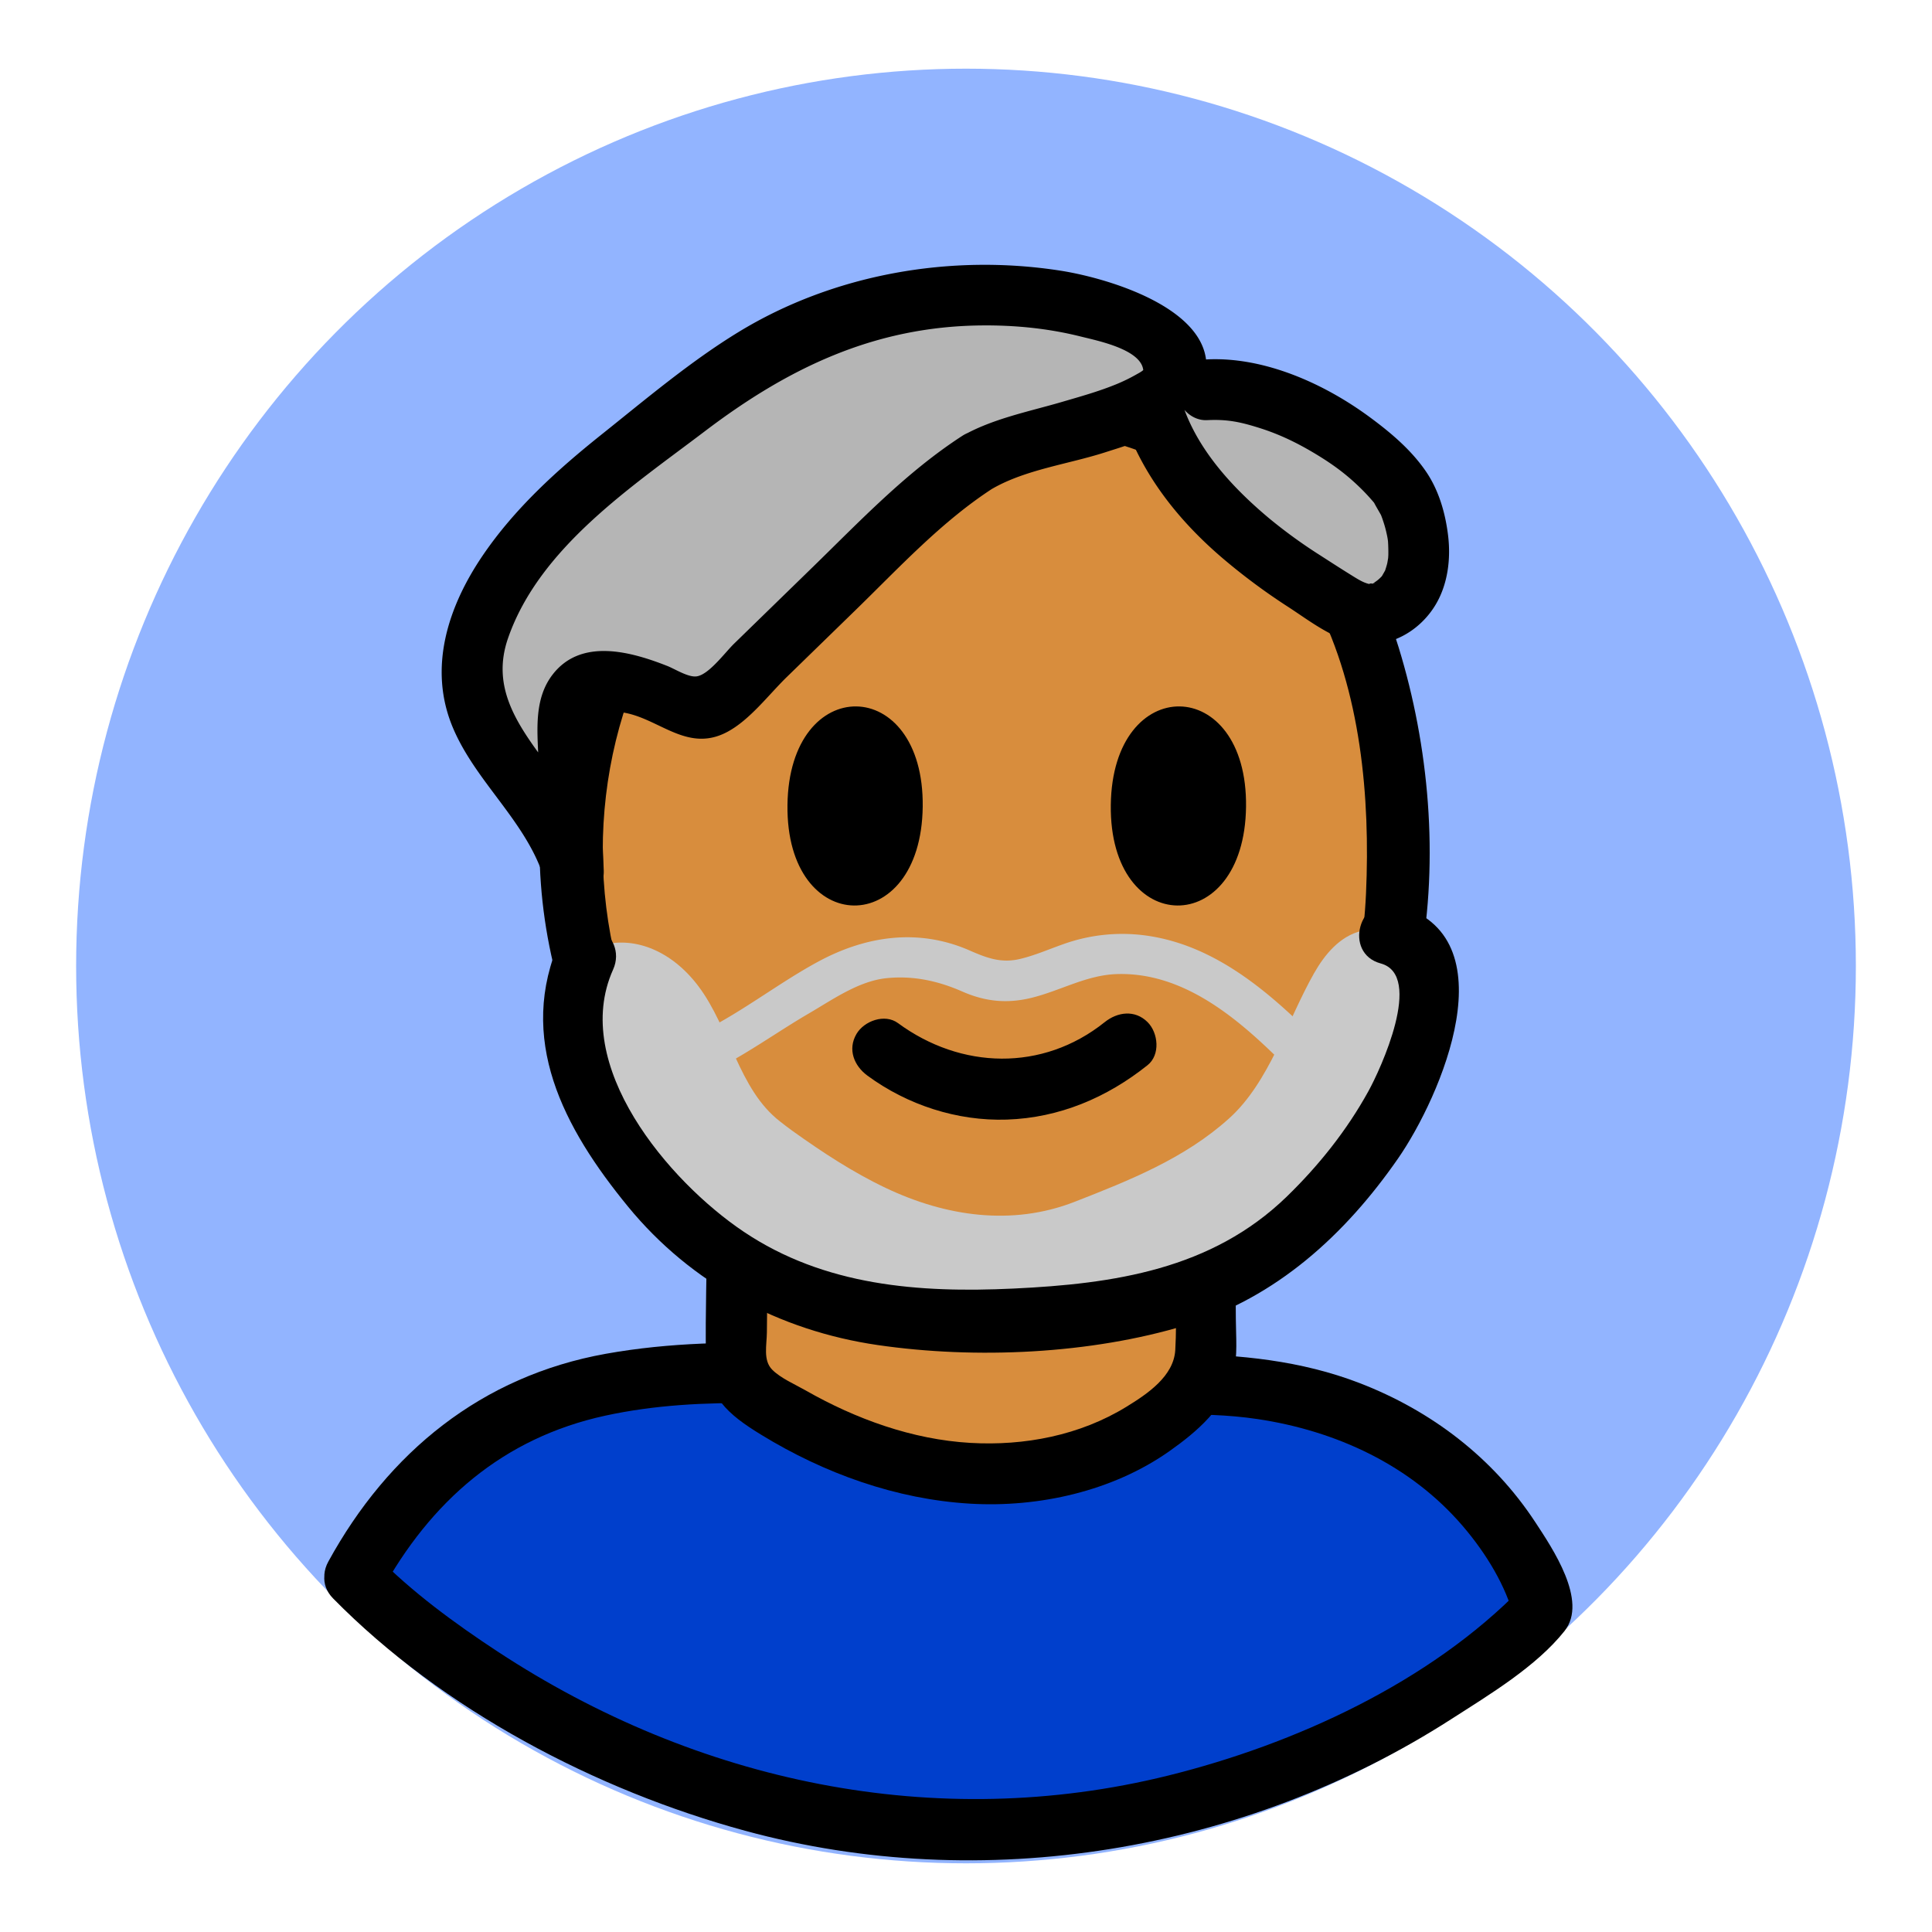 <svg id="Layer_1" data-name="Layer 1" xmlns="http://www.w3.org/2000/svg" viewBox="0 0 1500 1500"><defs><style>.cls-1{fill:#92b4ff;}.cls-2{fill:#003fcc;}.cls-3{fill:#d88d3d;}.cls-4{fill:#b5b5b5;}.cls-5{fill:#c9c9c9;}</style></defs><title>Kid Talk</title><ellipse class="cls-1" cx="750" cy="750" rx="690.89" ry="696.68"/><path class="cls-2" d="M275.26,1224.3S467.53,1421.07,750,1421.07s448.15-171.63,448.15-171.63S1150.77,1060,889.43,1075.12,400.28,990.18,275.26,1224.3Z"/><path d="M258.59,1241c84.93,86.44,204.16,148.89,319.91,180.4,184.64,50.25,387.76,16.52,548.4-86.76,29.12-18.72,65.95-40.74,87.86-68.42,18.39-23.26-9.64-64.38-22.68-84.28-32.81-50.07-80.75-86.62-136.41-108.09-91.34-35.23-190.17-18.18-285.5-21.91-99.35-3.89-200.9-18.58-299.68-.89-96.47,17.28-169,76.32-215.59,161.38-14.58,26.63,26.13,50.46,40.72,23.8,38.62-70.54,94.79-119.83,174.33-137.12,76.51-16.64,157.49-8,234.85-3.4,44.23,2.63,88.51,4.92,132.83,4.63,46.29-.31,92.47-5.46,138.55,1.4,61.11,9.1,118.92,35.7,159.52,83.1,18.49,21.59,33.56,46.83,39.71,70.9l6.07-22.94c-71.5,73.57-176.63,121.5-274.47,145.74-180.73,44.76-366.24,5.15-520.51-96.18-33.35-21.9-66.5-46.14-94.56-74.7C270.63,1186,237.29,1219.3,258.59,1241Z"/><path class="cls-3" d="M572.64,952.51l-1,99.57c-.07,7.08,0,14.55,3.79,20.68,2.85,4.57,7.52,7.88,12.12,11,48.68,32.8,105.81,56.56,165.8,60.13s122.83-14.79,164.11-55.42c6.89-6.79,13.29-14.36,16.24-23.28,2.41-7.31,2.38-15.1,2.33-22.75q-.27-36.26-.52-72.52"/><path d="M549.06,952.51c-.32,33.15-1.48,66.42-1,99.57.49,32,17.2,46.14,43,61.9,49,30,104.71,50.1,162.33,53.47,53.21,3.11,110.5-9.73,154.46-40.72,21.43-15.11,43.89-34.18,50-60.85,3.09-13.42,1.75-28,1.66-41.59l-.39-54.39c-.22-30.34-47.38-30.4-47.16,0,.19,25.91,2,52.42.52,78.28-1.21,20.38-21.68,34.07-37.87,44-36.15,22.24-79.19,30.51-121.23,28.08-45.11-2.61-89-18.56-128-40.81-8-4.58-19.41-9.46-25.91-16.1-7.12-7.27-4.16-18.85-4.06-29.08l.8-81.79c.29-30.35-46.87-30.38-47.16,0Z"/><path class="cls-3" d="M586,952.32c-168-126.39-194.82-384.5-48.4-538.47,68.6-72.13,168.21-111.65,266-105.53C894.08,314,984,360.6,1032.54,439.59c31.86,51.87,44.56,113.9,49.73,175.07,6.18,73.14,1.88,149.28-28.47,215.69-59.29,129.72-214,196.15-350.86,170.79C661.2,993.4,620.27,978.1,586,952.32Z"/><path d="M597.9,932C399.35,779,431.09,440.57,674.53,351.19c126.34-46.38,283.2-7.53,347.58,118,34.45,67.17,41.81,150.07,38.46,224.45-3.2,70.8-23.76,140.91-72.81,193.65C890.48,991.83,715.45,1016.42,597.9,932c-24.69-17.73-48.25,23.15-23.8,40.72,120.24,86.39,294.86,71,409.2-17.88,134-104.1,149.67-299,102.63-452.13-47.71-155.25-204.5-239.42-361.77-213.32-146.37,24.28-265.44,140-296.47,284.5C395.49,723.74,453,879.41,574.1,972.68,598.12,991.19,621.63,950.24,597.9,932Z"/><path d="M716.39,626.36c1.26-102.92-103.78-104.36-105-1.29S715.13,729.46,716.39,626.36Z"/><path d="M967.42,626.36c1.26-102.92-103.78-104.36-105-1.29S966.16,729.46,967.42,626.36Z"/><path class="cls-4" d="M759,358.76c-28.73,17.85-53.23,41.64-77.47,65.23L560.05,542.22c-2.92,2.84-6,5.75-9.78,7.15-6.06,2.21-12.75.18-18.87-1.84-19.84-6.55-69.42-34.15-85.46-7.48-5.82,9.67-5.53,21.69-5.06,33q2.14,51.32,4.28,102.64c-15.76-57.25-80.81-97-79.53-156.32.31-14.72,4.94-29,10.79-42.54,32.32-74.69,117.71-129.71,179.93-178.56,67.11-52.69,155.59-75.16,240.6-67.83,30.54,2.63,126.16,17.72,113.11,64.3C901.6,324.92,787.48,341.08,759,358.76Z"/><path d="M747.11,338.4c-43.57,28.22-79.41,66.16-116.41,102.17L570,499.68c-7.3,7.1-19.87,24.48-29.43,25.49-6.46.68-16.61-5.8-22.32-8.06-28.52-11.26-67.17-22-89.23,6.66-14.28,18.53-11.94,42.6-11,64.64l3.63,87.25,46.32-6.27c-9.89-31.66-29.17-56.63-48.52-83-20.63-28.1-37.34-55.42-25-90.93,24.44-70.37,96.14-117.62,152.72-160.59,64.73-49.16,131.58-81.34,214.55-82.21,26.24-.28,52.12,2.27,77.58,8.66,12.74,3.2,46.25,9.84,48.29,25.8.32,2.5.51.21,1.1-1.18-.78,1.86-4.59,3.74-6.33,4.74a134.09,134.09,0,0,1-15.08,7.4c-14.07,5.83-29,9.94-43.55,14.2-25.44,7.4-53.28,12.89-76.54,26.12-26.37,15-2.64,55.76,23.81,40.72,25.65-14.59,58.42-18.8,86.35-27.72,24.17-7.73,57.56-17.14,71.29-40.77,36.88-63.44-62.73-93.87-105.45-100.51C738,196.88,647.23,212.73,573.38,257.8c-37.31,22.77-72.07,52.21-106.22,79.46-34.4,27.45-67.48,57.4-92.36,94-27,39.71-42.61,87.38-23.26,133.52,17.81,42.47,57,72.85,70.89,117.12,7.66,24.53,47.46,21.27,46.31-6.26q-1.5-35.92-3-71.85c-.54-12.83-2.51-26.53-1.51-39.34,1.33-17.22.39-11.45,10.45-11.83,32.6-1.25,55.72,34,90.09,15.57,17.56-9.4,32-28.82,46.11-42.57L664,473.91c34-33.06,66.87-68.88,106.88-94.79C796.3,362.68,772.69,321.84,747.11,338.4Z"/><path class="cls-4" d="M896,322.09c19.41,57.56,74.26,102.88,124.11,133.85,25.14,15.62,42.22,31.54,65.56,11.84,25.82-21.79,16.38-71.1-1.29-93C1054,337,986.08,299.61,937.18,302.62"/><path d="M873.3,328.36c14.46,41.54,42.38,76.34,75.54,104.7a479.49,479.49,0,0,0,51,37.95c16.66,10.78,34.55,25.08,54.58,28.47,24.19,4.1,47.67-9.2,60.1-29.85,9.66-16.06,12-35.94,9.73-54.24-2.14-17.34-7.23-34.91-17.22-49.47-11.4-16.61-27-29.8-43.08-41.69-35.32-26.15-82-47.34-126.82-45.19-12.72.62-23.58,10.4-23.58,23.58,0,12.3,10.8,24.2,23.58,23.58,15.39-.74,25.37,1.2,41.08,6.19,15.17,4.81,28.78,11.37,42.87,19.84,13.82,8.31,24.58,16.2,35.86,27.36,2.37,2.35,4.67,4.76,6.88,7.26,1.32,1.49,2.67,3,3.87,4.56-.68-.91-2.24-3.7-.27,0,1.31,2.44,2.76,4.86,4.13,7.28,2.12,3.76.79,1.47.34.43.89,2.09,1.64,4.29,2.34,6.46,1,3,1.77,6,2.44,9.08.34,1.55.64,3.11.9,4.67-.63-3.73,0,.16.07.83.23,3.56.32,7.06.27,10.63,0,.6-.37,5.43-.07,2.66s-.6,3.08-.72,3.64c-.43,1.83-1,3.6-1.56,5.39-1.1,3.55,1.56-2.75-.18.49-.7,1.28-1.44,2.54-2.17,3.81-1.79,3.13,2.19-2.2-.26.47a27.88,27.88,0,0,1-7,5.65c.53-.31,4.54-.95-1.85.56,3.83-.91-3.89-.36.52.21-5.45-.7-10-3.75-16.29-7.64-7.86-4.88-15.65-9.92-23.44-14.94a392.22,392.22,0,0,1-39.25-28.43c-28.26-23.59-54.92-52.47-66.87-86.81-4.18-12-16.14-20-29-16.47-11.68,3.21-20.68,16.93-16.47,29Z"/><path d="M673.4,835.06c31,22.81,69.71,35.46,108.29,34.19,40.73-1.33,77.76-17.06,109.32-42.3,10-8,8.3-25,0-33.34-9.84-9.83-23.37-8-33.35,0-48.31,38.63-111.7,36.62-160.46.73-10.26-7.56-26.31-1.72-32.26,8.46-7,12-1.82,24.68,8.46,32.26Z"/><path class="cls-5" d="M1020.18,755.7c8.29-14.61,20.09-29,37.1-33,19.4-4.52,39.47,6.4,49.6,22.89,42.71,69.49-32.37,155.49-80,199.18-33.07,30.34-74.82,61.28-117.35,75.44-22.73,7.57-45.39,10.65-68.12,18.29-26,8.72-54.32,11.06-81.54,9.39-33.3-2.05-71.39-7.05-103.65-16.28-62.07-17.76-142.61-51.4-176.16-109.39-21-36.23-57-80.52-53.92-129,4.36-67.81,74.23-83.06,116.08-27.55,24.58,32.59,31.1,80.06,63.36,105,3.17,2.45,6.34,5,9.52,7.23,23.12,16.54,47,32.28,72.73,44.48,46.27,22,97.86,29.7,146.45,10.73,42.57-16.62,85.59-33.7,120-64.79C985.62,840.12,999.37,792.43,1020.18,755.7Z"/><path class="cls-5" d="M523.5,843.17c38.25-11,70.65-36.61,104.61-56.4,18.49-10.77,38.79-25.26,60.57-27.36,20.67-2,39.69,2.18,58.47,10.42,17.64,7.75,34.39,9.51,53.21,5,22.74-5.46,43-17.82,66.87-18.56,50.84-1.56,92.35,33.21,126.43,66.82,14.42,14.22,36.66-8,22.23-22.23C981.82,767.27,942.58,735.14,894,727a135.47,135.47,0,0,0-68.63,6.11C814.3,737,803.45,741.79,792,744.51c-14.89,3.55-26-.82-39.46-6.69-39.58-17.23-80-11.23-116.84,8.55-39.51,21.21-77.13,54-120.55,66.49-19.41,5.59-11.16,35.94,8.35,30.31Z"/><path d="M435.25,729c-34.81,77.49,2.55,147,52.29,207.74,49,59.8,117.6,96.43,193.83,107.54s165.5,7.06,239.47-15.41c70-21.27,123.6-70.28,164.64-129.48,32.92-47.48,87.77-172.81-1-196.86-29.32-7.94-41.84,37.54-12.53,45.48,33.87,9.17-.54,82.92-9.41,99-16.78,30.51-38.7,58-63.68,82.21-58.26,56.41-134,67.54-212,71.22-73.35,3.46-146.69-2-209.45-44.14C519.13,917.23,442.66,826.94,476,752.79c12.33-27.46-28.29-51.47-40.72-23.8Z"/></svg>